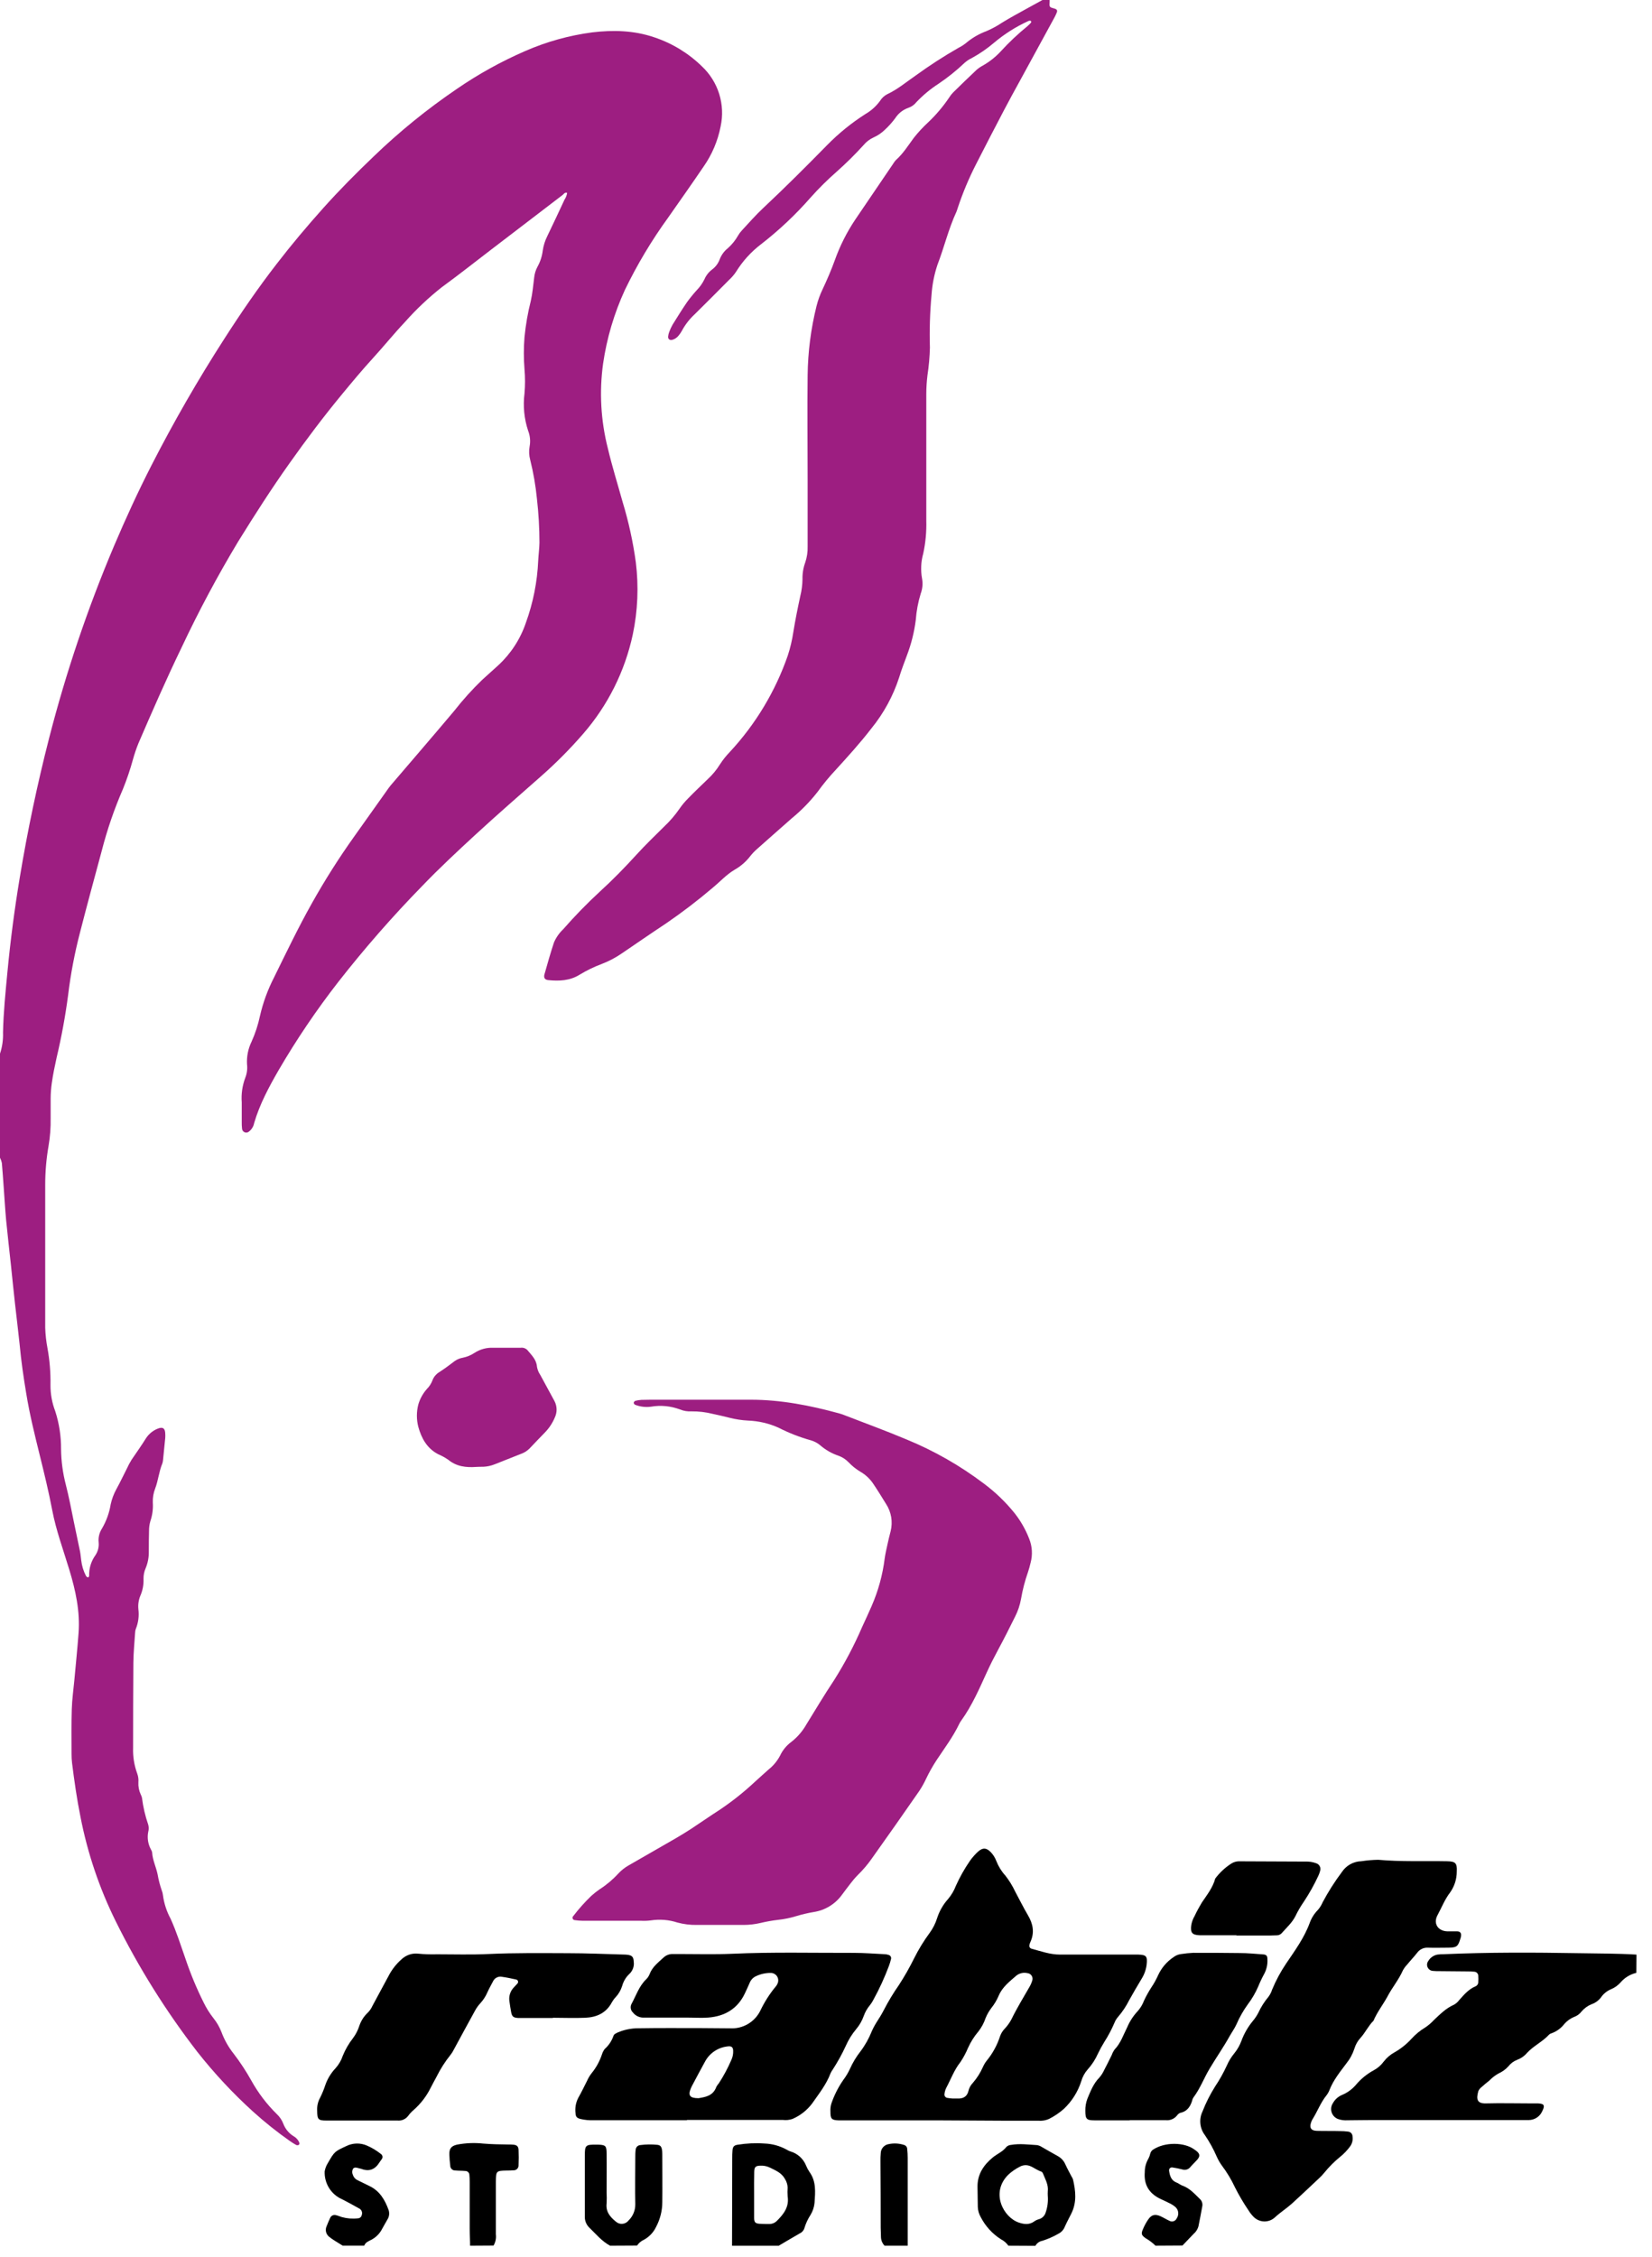 <svg width="93" height="127" viewBox="0 0 93 127" fill="none" xmlns="http://www.w3.org/2000/svg">
<g clip-path="url(#clip0_220_4727)">
<path d="M-0 59.29C0.127 58.907 0.185 58.504 0.17 58.1C0.194 56.967 0.309 55.849 0.415 54.727C0.585 52.936 0.818 51.151 1.114 49.374C1.552 46.73 2.103 44.113 2.768 41.522C3.715 37.836 4.936 34.225 6.42 30.72C7.072 29.187 7.767 27.671 8.526 26.188C9.776 23.744 11.143 21.371 12.626 19.067C13.555 17.62 14.525 16.204 15.577 14.848C16.414 13.761 17.292 12.72 18.204 11.702C19.116 10.684 20.052 9.744 21.025 8.813C22.48 7.41 24.051 6.135 25.723 5C26.931 4.17 28.216 3.458 29.561 2.874C30.764 2.348 32.035 1.994 33.337 1.822C34.516 1.681 35.685 1.709 36.827 2.098C37.839 2.433 38.76 2.995 39.522 3.741C39.972 4.165 40.305 4.699 40.489 5.29C40.672 5.88 40.699 6.509 40.568 7.113C40.41 7.928 40.082 8.7 39.605 9.38C38.953 10.341 38.283 11.289 37.616 12.241C36.686 13.522 35.872 14.883 35.182 16.308C34.575 17.627 34.16 19.026 33.951 20.462C33.732 22.051 33.822 23.667 34.217 25.221C34.457 26.237 34.769 27.234 35.05 28.243C35.388 29.354 35.637 30.491 35.794 31.642C35.962 32.997 35.904 34.371 35.622 35.707C35.178 37.775 34.217 39.696 32.829 41.291C32.09 42.144 31.294 42.945 30.446 43.69C29.223 44.77 27.991 45.839 26.79 46.945C25.765 47.889 24.739 48.843 23.769 49.853C22.098 51.564 20.522 53.365 19.048 55.248C17.817 56.83 16.692 58.491 15.683 60.222C15.139 61.167 14.618 62.133 14.308 63.193C14.274 63.377 14.176 63.543 14.03 63.661C13.997 63.694 13.955 63.717 13.909 63.726C13.863 63.735 13.815 63.731 13.771 63.713C13.728 63.695 13.691 63.664 13.665 63.625C13.639 63.586 13.624 63.54 13.624 63.493C13.612 63.376 13.607 63.258 13.609 63.14C13.609 62.762 13.609 62.4 13.609 62.03C13.573 61.559 13.642 61.085 13.809 60.644C13.903 60.404 13.937 60.144 13.906 59.888C13.881 59.448 13.969 59.008 14.163 58.612C14.37 58.151 14.528 57.669 14.633 57.175C14.806 56.419 15.073 55.688 15.428 54.999C16.119 53.594 16.795 52.182 17.564 50.816C18.288 49.524 19.083 48.272 19.943 47.066C20.549 46.218 21.152 45.367 21.756 44.515C21.833 44.405 21.909 44.292 21.996 44.19C23.187 42.797 24.386 41.408 25.567 40.005C26.054 39.382 26.584 38.794 27.155 38.245C27.455 37.975 27.752 37.703 28.054 37.433C28.761 36.779 29.294 35.958 29.604 35.045C30.013 33.919 30.247 32.738 30.299 31.542C30.316 31.206 30.363 30.871 30.369 30.535C30.368 29.711 30.321 28.888 30.227 28.069C30.155 27.332 30.029 26.601 29.849 25.882C29.782 25.636 29.769 25.378 29.814 25.127C29.871 24.827 29.842 24.517 29.73 24.234C29.507 23.56 29.437 22.844 29.527 22.139C29.566 21.687 29.566 21.232 29.527 20.78C29.478 20.176 29.478 19.569 29.527 18.965C29.595 18.279 29.713 17.598 29.882 16.929C29.978 16.504 30.016 16.066 30.07 15.632C30.091 15.413 30.155 15.2 30.259 15.007C30.415 14.727 30.515 14.419 30.554 14.101C30.595 13.817 30.682 13.541 30.811 13.285C31.138 12.604 31.462 11.919 31.781 11.232C31.858 11.119 31.907 10.99 31.927 10.854C31.802 10.803 31.738 10.915 31.676 10.968C30.323 12.002 28.972 13.036 27.621 14.068C26.711 14.763 25.814 15.475 24.891 16.146C24.134 16.74 23.432 17.402 22.794 18.123C22.169 18.784 21.599 19.494 20.987 20.162C20.375 20.831 19.818 21.503 19.25 22.19C18.209 23.45 17.229 24.753 16.285 26.086C15.275 27.508 14.331 28.983 13.407 30.475C12.244 32.408 11.18 34.399 10.22 36.44C9.362 38.213 8.573 40.017 7.793 41.826C7.673 42.122 7.571 42.425 7.485 42.732C7.33 43.3 7.141 43.858 6.919 44.404C6.429 45.531 6.03 46.695 5.725 47.886C5.312 49.413 4.896 50.939 4.504 52.472C4.202 53.629 3.979 54.804 3.835 55.991C3.679 57.175 3.463 58.352 3.187 59.514C3.082 59.99 2.982 60.468 2.915 60.951C2.874 61.235 2.853 61.521 2.851 61.807C2.851 62.184 2.851 62.547 2.851 62.917C2.861 63.439 2.822 63.961 2.734 64.475C2.607 65.205 2.544 65.944 2.545 66.685C2.545 69.36 2.545 72.038 2.545 74.714C2.558 75.101 2.601 75.487 2.674 75.868C2.797 76.547 2.853 77.236 2.842 77.926C2.837 78.433 2.928 78.936 3.11 79.409C3.332 80.099 3.442 80.82 3.437 81.544C3.445 82.219 3.535 82.889 3.705 83.542C3.88 84.228 4.013 84.921 4.154 85.619C4.268 86.186 4.392 86.737 4.505 87.298C4.538 87.463 4.547 87.631 4.572 87.799C4.607 88.1 4.695 88.393 4.834 88.663C4.855 88.706 4.892 88.739 4.936 88.756C4.998 88.767 5.019 88.701 5.019 88.652C5.009 88.247 5.131 87.849 5.367 87.519C5.511 87.308 5.578 87.053 5.555 86.798C5.525 86.527 5.587 86.254 5.733 86.023C5.983 85.6 6.153 85.134 6.231 84.649C6.296 84.353 6.402 84.069 6.547 83.803C6.756 83.425 6.945 83.023 7.144 82.634C7.221 82.463 7.309 82.298 7.408 82.139C7.68 81.737 7.963 81.342 8.22 80.929C8.378 80.687 8.607 80.5 8.875 80.392C9.153 80.275 9.293 80.364 9.302 80.659C9.308 80.743 9.308 80.827 9.302 80.912C9.262 81.331 9.221 81.748 9.177 82.167C9.172 82.232 9.158 82.295 9.136 82.356C8.947 82.808 8.911 83.3 8.735 83.759C8.637 84.01 8.592 84.279 8.603 84.549C8.626 84.903 8.58 85.257 8.465 85.593C8.414 85.77 8.388 85.954 8.39 86.139C8.377 86.516 8.379 86.913 8.377 87.3C8.384 87.624 8.324 87.945 8.199 88.244C8.117 88.43 8.076 88.631 8.08 88.834C8.094 89.171 8.03 89.507 7.891 89.815C7.798 90.052 7.764 90.307 7.791 90.559C7.836 90.929 7.788 91.303 7.65 91.649C7.62 91.728 7.605 91.811 7.604 91.894C7.568 92.45 7.514 93.003 7.508 93.558C7.493 95.156 7.497 96.755 7.493 98.355C7.476 98.844 7.555 99.332 7.723 99.792C7.782 99.95 7.805 100.12 7.791 100.288C7.778 100.525 7.823 100.761 7.923 100.976C7.955 101.035 7.979 101.099 7.993 101.165C8.057 101.679 8.175 102.185 8.345 102.675C8.381 102.806 8.381 102.945 8.345 103.076C8.278 103.409 8.33 103.756 8.49 104.056C8.528 104.113 8.554 104.177 8.565 104.245C8.592 104.671 8.786 105.055 8.871 105.463C8.925 105.777 9.005 106.087 9.111 106.388C9.143 106.466 9.164 106.548 9.172 106.632C9.233 107.099 9.379 107.552 9.604 107.967C9.938 108.703 10.18 109.477 10.446 110.233C10.731 111.078 11.074 111.903 11.474 112.701C11.622 113.003 11.802 113.289 12.01 113.554C12.201 113.791 12.354 114.055 12.465 114.338C12.629 114.781 12.862 115.194 13.156 115.564C13.523 116.043 13.855 116.547 14.149 117.074C14.535 117.77 15.019 118.406 15.586 118.963C15.747 119.113 15.871 119.297 15.949 119.503C16.058 119.789 16.256 120.033 16.516 120.196C16.65 120.269 16.759 120.381 16.829 120.517C16.855 120.579 16.878 120.653 16.812 120.696C16.79 120.706 16.766 120.712 16.742 120.712C16.718 120.712 16.694 120.706 16.672 120.696C16.555 120.632 16.44 120.56 16.331 120.483C15.6 119.971 14.902 119.414 14.24 118.815C13.105 117.785 12.058 116.662 11.109 115.458C9.338 113.165 7.798 110.703 6.513 108.106C5.594 106.249 4.928 104.277 4.532 102.243C4.328 101.236 4.183 100.22 4.056 99.203C4.036 99.035 4.027 98.867 4.028 98.698C4.028 97.856 4.014 97.014 4.041 96.174C4.056 95.637 4.133 95.101 4.183 94.567C4.264 93.677 4.356 92.791 4.422 91.902C4.515 90.673 4.256 89.493 3.901 88.326C3.565 87.215 3.159 86.124 2.94 84.979C2.742 83.937 2.489 82.902 2.236 81.879C1.954 80.734 1.669 79.592 1.48 78.428C1.324 77.499 1.189 76.567 1.103 75.63C1.025 74.874 0.929 74.119 0.846 73.373C0.763 72.627 0.691 71.9 0.613 71.164C0.525 70.329 0.425 69.493 0.345 68.656C0.287 68.02 0.251 67.381 0.204 66.745C0.172 66.309 0.143 65.871 0.104 65.436C0.081 65.335 0.046 65.237 -0 65.144L-0 59.29Z" fill="#9D1E81"/>
<path d="M59.089 -0.004C59.089 0.03 59.089 0.064 59.089 0.096C59.07 0.404 59.07 0.404 59.367 0.485C59.495 0.519 59.539 0.591 59.493 0.702C59.455 0.796 59.412 0.887 59.365 0.976L57.407 4.564C57.116 5.097 56.821 5.625 56.54 6.164C56.001 7.191 55.467 8.222 54.939 9.257C54.541 10.037 54.202 10.845 53.925 11.676C53.898 11.755 53.877 11.838 53.843 11.916C53.396 12.879 53.154 13.915 52.773 14.905C52.592 15.448 52.48 16.012 52.442 16.584C52.351 17.572 52.32 18.566 52.35 19.558C52.337 20.08 52.291 20.6 52.212 21.116C52.169 21.466 52.147 21.819 52.146 22.171C52.146 24.545 52.146 26.919 52.146 29.293C52.164 29.915 52.106 30.538 51.974 31.147C51.846 31.603 51.822 32.082 51.906 32.548C51.96 32.832 51.935 33.125 51.834 33.396C51.686 33.878 51.592 34.375 51.555 34.878C51.469 35.564 51.301 36.237 51.054 36.882C50.903 37.292 50.743 37.702 50.618 38.119C50.279 39.162 49.75 40.134 49.058 40.985C48.431 41.799 47.736 42.564 47.049 43.318C46.68 43.711 46.337 44.127 46.022 44.564C45.597 45.108 45.113 45.603 44.579 46.041C43.925 46.624 43.257 47.198 42.611 47.78C42.473 47.901 42.347 48.034 42.233 48.178C41.997 48.486 41.702 48.742 41.365 48.934C40.895 49.209 40.534 49.615 40.118 49.957C39.285 50.666 38.415 51.331 37.513 51.949C36.67 52.507 35.837 53.082 35.003 53.649C34.656 53.888 34.282 54.085 33.889 54.236C33.447 54.401 33.022 54.607 32.62 54.852C32.076 55.188 31.474 55.211 30.862 55.15C30.673 55.131 30.597 55.02 30.65 54.827C30.82 54.227 30.988 53.628 31.184 53.037C31.303 52.757 31.479 52.504 31.7 52.295C32.354 51.548 33.047 50.836 33.777 50.163C34.499 49.506 35.18 48.807 35.837 48.086C36.336 47.538 36.87 47.025 37.397 46.503C37.716 46.203 38.002 45.87 38.251 45.51C38.393 45.302 38.555 45.108 38.734 44.93C39.099 44.553 39.477 44.196 39.852 43.835C40.111 43.594 40.338 43.32 40.525 43.019C40.689 42.763 40.879 42.525 41.091 42.307C42.539 40.748 43.648 38.904 44.347 36.893C44.488 36.462 44.593 36.02 44.66 35.571C44.77 34.892 44.907 34.214 45.053 33.539C45.13 33.231 45.172 32.914 45.176 32.595C45.168 32.274 45.22 31.953 45.331 31.651C45.428 31.364 45.474 31.061 45.466 30.758C45.466 29.497 45.466 28.233 45.466 26.97C45.466 25.017 45.442 23.065 45.466 21.116C45.481 19.802 45.649 18.495 45.967 17.22C46.049 16.895 46.163 16.578 46.309 16.276C46.56 15.743 46.794 15.201 46.994 14.648C47.283 13.835 47.673 13.062 48.154 12.346C48.864 11.304 49.573 10.259 50.282 9.213C50.324 9.14 50.373 9.073 50.431 9.011C50.839 8.649 51.124 8.19 51.443 7.757C51.694 7.44 51.969 7.143 52.267 6.87C52.706 6.452 53.099 5.987 53.437 5.484C53.499 5.384 53.572 5.291 53.654 5.206C54.085 4.782 54.521 4.361 54.961 3.945C55.076 3.842 55.203 3.755 55.339 3.684C55.719 3.467 56.063 3.192 56.359 2.868C56.814 2.372 57.305 1.909 57.828 1.484C57.905 1.419 57.977 1.348 58.043 1.273C58.05 1.259 58.054 1.244 58.054 1.229C58.054 1.214 58.05 1.199 58.043 1.186C58.017 1.168 57.986 1.16 57.954 1.165C57.921 1.172 57.89 1.183 57.86 1.199C57.172 1.515 56.531 1.923 55.953 2.411C55.568 2.738 55.151 3.025 54.708 3.267C54.556 3.339 54.415 3.433 54.291 3.546C53.837 3.976 53.348 4.368 52.829 4.717C52.377 5.009 51.961 5.355 51.59 5.746C51.476 5.893 51.321 6.004 51.145 6.065C50.839 6.17 50.577 6.374 50.401 6.645C50.232 6.875 50.042 7.089 49.834 7.283C49.642 7.474 49.417 7.629 49.169 7.738C48.955 7.836 48.766 7.981 48.616 8.163C48.139 8.688 47.635 9.186 47.105 9.657C46.586 10.112 46.094 10.598 45.635 11.113C44.792 12.076 43.859 12.956 42.847 13.74C42.283 14.169 41.803 14.698 41.431 15.302C41.318 15.469 41.186 15.622 41.036 15.758C40.394 16.402 39.756 17.048 39.106 17.686C38.821 17.949 38.581 18.256 38.396 18.597C38.332 18.715 38.255 18.825 38.166 18.925C38.087 19.012 37.987 19.078 37.875 19.114C37.718 19.173 37.592 19.086 37.614 18.925C37.623 18.842 37.643 18.76 37.673 18.682C37.725 18.54 37.788 18.403 37.862 18.272C38.128 17.843 38.394 17.415 38.68 16.997C38.848 16.766 39.029 16.544 39.221 16.332C39.398 16.151 39.544 15.944 39.656 15.717C39.749 15.499 39.897 15.31 40.086 15.167C40.29 15.016 40.443 14.807 40.526 14.567C40.621 14.331 40.776 14.124 40.976 13.966C41.201 13.765 41.392 13.53 41.542 13.268C41.6 13.165 41.67 13.069 41.75 12.982C42.15 12.552 42.539 12.104 42.968 11.704C44.197 10.552 45.389 9.363 46.567 8.161C47.217 7.501 47.939 6.915 48.72 6.417C49.042 6.231 49.321 5.98 49.54 5.68C49.638 5.52 49.779 5.389 49.946 5.302C50.531 5.029 51.022 4.613 51.547 4.251C52.323 3.688 53.128 3.167 53.96 2.691C54.111 2.616 54.254 2.525 54.385 2.419C54.722 2.135 55.105 1.911 55.518 1.758C55.828 1.627 56.124 1.467 56.404 1.28C56.846 1.004 57.309 0.761 57.764 0.506C58.071 0.334 58.383 0.166 58.693 -0.004L59.089 -0.004Z" fill="#9D1E81"/>
<path d="M92.119 111.011C91.772 111.092 91.46 111.282 91.228 111.553C91.083 111.716 90.904 111.845 90.703 111.93C90.468 112.026 90.266 112.189 90.123 112.399C89.99 112.573 89.809 112.704 89.602 112.776C89.383 112.864 89.188 113.004 89.035 113.184C88.933 113.32 88.794 113.425 88.635 113.485C88.4 113.579 88.193 113.731 88.033 113.926C87.851 114.15 87.611 114.318 87.34 114.414C87.29 114.426 87.244 114.451 87.207 114.487C86.843 114.886 86.337 115.116 85.969 115.511C85.818 115.691 85.623 115.828 85.402 115.907C85.214 115.983 85.048 116.106 84.921 116.264C84.764 116.441 84.57 116.582 84.354 116.678C84.163 116.785 83.989 116.92 83.838 117.078C83.693 117.191 83.549 117.31 83.414 117.433C83.332 117.492 83.268 117.571 83.225 117.662C83.108 118.087 83.117 118.374 83.657 118.358C84.498 118.336 85.34 118.358 86.18 118.358C86.314 118.358 86.45 118.358 86.584 118.358C86.937 118.374 86.984 118.477 86.818 118.804C86.753 118.95 86.647 119.073 86.513 119.16C86.379 119.247 86.223 119.294 86.063 119.295C85.874 119.295 85.685 119.295 85.508 119.295H77.212C76.759 119.295 76.304 119.306 75.851 119.308C75.682 119.319 75.513 119.298 75.352 119.246C75.263 119.218 75.182 119.169 75.116 119.103C75.049 119.038 74.998 118.958 74.968 118.87C74.938 118.782 74.929 118.688 74.941 118.595C74.954 118.503 74.988 118.415 75.04 118.338C75.157 118.129 75.341 117.967 75.562 117.877C75.872 117.746 76.147 117.541 76.36 117.28C76.635 116.96 76.966 116.694 77.337 116.493C77.56 116.372 77.754 116.203 77.903 115.998C78.069 115.784 78.277 115.607 78.515 115.479C78.867 115.277 79.185 115.022 79.459 114.723C79.685 114.473 79.946 114.258 80.235 114.085C80.417 113.963 80.583 113.821 80.73 113.66C81.074 113.337 81.404 113.001 81.846 112.808C81.965 112.744 82.067 112.653 82.147 112.544C82.416 112.242 82.677 111.932 83.064 111.77C83.111 111.75 83.151 111.717 83.18 111.674C83.207 111.631 83.222 111.581 83.221 111.53C83.23 111.413 83.23 111.294 83.221 111.177C83.219 111.117 83.194 111.06 83.152 111.017C83.109 110.975 83.052 110.949 82.992 110.947C82.86 110.933 82.724 110.931 82.59 110.93L81.025 110.916C80.908 110.916 80.791 110.916 80.672 110.903C80.608 110.9 80.547 110.881 80.494 110.846C80.441 110.811 80.398 110.762 80.371 110.705C80.344 110.647 80.332 110.584 80.338 110.521C80.344 110.457 80.368 110.397 80.405 110.346C80.461 110.251 80.537 110.17 80.627 110.107C80.717 110.044 80.82 110.002 80.928 109.983C81.045 109.969 81.162 109.962 81.28 109.963C83.82 109.851 86.359 109.863 88.899 109.906C89.974 109.925 91.052 109.919 92.127 109.985L92.119 111.011Z" fill="black"/>
<path d="M41.21 126.365L41.221 121.48C41.218 121.312 41.224 121.145 41.238 120.978C41.261 120.789 41.327 120.715 41.522 120.685C42.021 120.604 42.528 120.58 43.032 120.615C43.471 120.629 43.9 120.747 44.284 120.959C44.355 121.004 44.432 121.04 44.513 121.065C44.706 121.123 44.884 121.224 45.033 121.361C45.183 121.497 45.3 121.665 45.376 121.852C45.427 121.977 45.49 122.097 45.565 122.209C45.957 122.742 45.897 123.342 45.855 123.952C45.833 124.187 45.759 124.414 45.638 124.617C45.481 124.856 45.36 125.117 45.279 125.391C45.258 125.455 45.223 125.514 45.177 125.563C45.131 125.613 45.075 125.652 45.013 125.678C44.768 125.823 44.52 125.965 44.273 126.109L43.842 126.365H41.21ZM42.454 123.448C42.454 123.901 42.454 124.354 42.454 124.806C42.454 125.045 42.526 125.113 42.747 125.13C42.936 125.145 43.115 125.142 43.3 125.144C43.384 125.145 43.467 125.129 43.544 125.097C43.621 125.064 43.691 125.016 43.748 124.955C44.126 124.577 44.433 124.175 44.341 123.589C44.328 123.422 44.328 123.254 44.341 123.087C44.332 122.92 44.281 122.757 44.192 122.615C44.003 122.262 43.655 122.126 43.327 121.964C43.159 121.885 42.974 121.85 42.789 121.862C42.541 121.871 42.466 121.935 42.46 122.2C42.449 122.611 42.454 123.03 42.454 123.448Z" fill="black"/>
<path d="M56.767 126.364C56.66 126.212 56.517 126.089 56.351 126.005C55.866 125.697 55.472 125.265 55.209 124.753C55.11 124.58 55.054 124.386 55.046 124.187C55.046 123.809 55.029 123.412 55.029 123.027C55.029 122.33 55.384 121.813 55.896 121.394C56.142 121.194 56.449 121.075 56.651 120.812C56.723 120.74 56.82 120.697 56.922 120.693C57.409 120.608 57.894 120.678 58.379 120.705C58.479 120.721 58.574 120.759 58.657 120.816C58.95 120.98 59.237 121.154 59.533 121.314C59.728 121.416 59.883 121.58 59.971 121.781C60.075 122.011 60.198 122.23 60.313 122.455C60.352 122.51 60.382 122.571 60.404 122.634C60.557 123.282 60.623 123.926 60.313 124.551C60.187 124.808 60.049 125.057 59.935 125.316C59.872 125.473 59.754 125.603 59.603 125.68C59.312 125.85 59.004 125.986 58.683 126.088C58.6 126.103 58.522 126.136 58.453 126.185C58.384 126.234 58.328 126.298 58.287 126.372L56.767 126.364ZM58.986 123.56C58.981 123.476 58.981 123.392 58.986 123.309C59.031 122.931 58.842 122.629 58.715 122.304C58.698 122.257 58.664 122.217 58.619 122.194C58.392 122.125 58.207 121.97 57.994 121.885C57.9 121.847 57.799 121.83 57.697 121.836C57.596 121.843 57.497 121.871 57.409 121.921C57.169 122.042 56.948 122.196 56.752 122.38C55.752 123.388 56.487 124.77 57.354 125.063C57.647 125.161 57.941 125.201 58.219 125.001C58.3 124.942 58.392 124.899 58.489 124.874C58.578 124.848 58.66 124.8 58.726 124.734C58.792 124.668 58.84 124.586 58.867 124.496C58.971 124.196 59.012 123.877 58.986 123.56Z" fill="black"/>
<path d="M34.342 126.364C33.876 126.111 33.543 125.703 33.169 125.342C33.012 125.186 32.923 124.973 32.922 124.751C32.922 124.668 32.922 124.583 32.922 124.5C32.922 123.441 32.922 122.381 32.922 121.324C32.922 120.703 32.96 120.672 33.583 120.68H33.683C34.085 120.695 34.146 120.744 34.149 121.16C34.159 121.9 34.149 122.64 34.149 123.378C34.161 123.58 34.161 123.783 34.149 123.985C34.095 124.447 34.338 124.74 34.669 125.01C34.719 125.055 34.778 125.089 34.842 125.111C34.906 125.132 34.974 125.14 35.041 125.134C35.109 125.128 35.174 125.108 35.233 125.076C35.293 125.043 35.345 124.999 35.386 124.946C35.507 124.828 35.602 124.688 35.667 124.532C35.732 124.377 35.765 124.21 35.764 124.041C35.745 123.169 35.764 122.295 35.764 121.42C35.764 121.269 35.764 121.118 35.785 120.967C35.789 120.899 35.817 120.834 35.865 120.786C35.913 120.737 35.977 120.708 36.045 120.703C36.363 120.661 36.684 120.657 37.003 120.689C37.163 120.705 37.233 120.782 37.263 120.948C37.277 121.031 37.284 121.115 37.284 121.199C37.284 122.108 37.295 123.014 37.284 123.922C37.282 124.395 37.167 124.861 36.948 125.28C36.801 125.602 36.553 125.868 36.242 126.035C36.088 126.104 35.957 126.216 35.864 126.356L34.342 126.364Z" fill="black"/>
<path d="M19.291 126.362C19.15 126.276 19.006 126.189 18.865 126.098C18.75 126.029 18.64 125.952 18.536 125.868C18.448 125.801 18.385 125.707 18.357 125.6C18.329 125.493 18.338 125.38 18.383 125.278C18.445 125.122 18.51 124.965 18.581 124.814C18.605 124.749 18.652 124.696 18.713 124.665C18.774 124.634 18.844 124.627 18.91 124.646C19.023 124.672 19.133 124.72 19.244 124.755C19.537 124.836 19.842 124.86 20.143 124.825C20.194 124.825 20.244 124.808 20.284 124.776C20.323 124.744 20.351 124.699 20.362 124.65C20.387 124.587 20.391 124.517 20.372 124.452C20.352 124.387 20.312 124.33 20.256 124.291C19.879 124.081 19.501 123.87 19.103 123.675C18.842 123.526 18.627 123.307 18.481 123.044C18.336 122.78 18.265 122.482 18.277 122.182C18.306 122.016 18.367 121.857 18.457 121.715C18.835 121.062 18.835 121.066 19.492 120.761C19.672 120.67 19.871 120.621 20.073 120.616C20.275 120.611 20.476 120.651 20.661 120.733C20.939 120.853 21.2 121.01 21.437 121.2C21.462 121.215 21.483 121.236 21.5 121.261C21.516 121.286 21.526 121.314 21.531 121.343C21.535 121.372 21.533 121.402 21.524 121.431C21.516 121.459 21.502 121.485 21.482 121.507C21.446 121.564 21.399 121.613 21.365 121.672C21.121 122.072 20.787 122.214 20.338 122.04C20.289 122.025 20.24 122.013 20.19 122.004C20.077 121.974 19.951 121.925 19.867 122.046C19.842 122.099 19.828 122.157 19.828 122.216C19.828 122.276 19.842 122.334 19.867 122.387C19.889 122.452 19.923 122.511 19.968 122.561C20.013 122.612 20.068 122.652 20.13 122.68L20.808 123.012C21.374 123.284 21.671 123.787 21.875 124.353C21.905 124.441 21.915 124.535 21.904 124.627C21.893 124.72 21.862 124.809 21.812 124.888C21.714 125.065 21.609 125.237 21.514 125.414C21.377 125.687 21.155 125.907 20.882 126.043C20.732 126.117 20.572 126.183 20.504 126.362H19.291Z" fill="black"/>
<path d="M65.049 126.363C64.879 126.198 64.689 126.055 64.483 125.938C64.254 125.768 64.228 125.695 64.347 125.427C64.425 125.241 64.521 125.063 64.634 124.896C64.823 124.618 65.026 124.571 65.332 124.707C65.5 124.783 65.657 124.885 65.825 124.96C65.862 124.982 65.902 124.996 65.944 125.001C65.987 125.005 66.029 125.001 66.07 124.987C66.11 124.974 66.147 124.952 66.177 124.922C66.208 124.893 66.232 124.858 66.248 124.819C66.315 124.72 66.343 124.599 66.326 124.481C66.31 124.363 66.249 124.255 66.158 124.178C66.054 124.093 65.94 124.021 65.818 123.965C65.655 123.878 65.483 123.808 65.317 123.727C64.677 123.415 64.39 122.93 64.445 122.228C64.444 121.957 64.516 121.692 64.654 121.459C64.701 121.37 64.735 121.274 64.756 121.176C64.779 121.095 64.827 121.023 64.894 120.972C65.574 120.509 66.686 120.543 67.232 120.949C67.272 120.978 67.317 121.004 67.355 121.036C67.559 121.202 67.568 121.34 67.383 121.544C67.26 121.682 67.123 121.807 67.005 121.946C66.952 122.012 66.88 122.059 66.799 122.081C66.718 122.104 66.632 122.101 66.552 122.073C66.373 122.027 66.192 121.992 66.008 121.963C65.874 121.942 65.789 122.043 65.82 122.182C65.863 122.458 65.946 122.705 66.243 122.815C66.352 122.856 66.445 122.941 66.554 122.981C66.97 123.125 67.247 123.444 67.547 123.736C67.604 123.788 67.646 123.852 67.669 123.924C67.693 123.997 67.698 124.074 67.683 124.148C67.615 124.526 67.542 124.903 67.466 125.281C67.419 125.444 67.326 125.589 67.196 125.698C66.985 125.916 66.779 126.137 66.569 126.354L65.049 126.363Z" fill="black"/>
<path d="M26.464 126.364C26.464 126.045 26.441 125.726 26.441 125.407C26.441 124.532 26.441 123.658 26.441 122.784C26.443 122.649 26.437 122.515 26.424 122.381C26.423 122.352 26.417 122.322 26.405 122.295C26.392 122.268 26.375 122.243 26.354 122.223C26.332 122.202 26.307 122.186 26.279 122.176C26.251 122.165 26.221 122.16 26.192 122.16C26.003 122.143 25.814 122.149 25.638 122.132C25.6 122.135 25.561 122.129 25.525 122.116C25.489 122.102 25.456 122.081 25.429 122.054C25.401 122.028 25.38 121.995 25.365 121.96C25.351 121.924 25.344 121.885 25.346 121.847C25.321 121.647 25.302 121.445 25.297 121.243C25.285 120.897 25.402 120.752 25.74 120.676C26.221 120.586 26.712 120.566 27.198 120.618C27.669 120.657 28.142 120.667 28.609 120.671C28.709 120.671 28.811 120.671 28.911 120.682C29.1 120.703 29.183 120.778 29.192 120.975C29.206 121.26 29.206 121.541 29.192 121.832C29.195 121.87 29.189 121.909 29.176 121.945C29.162 121.981 29.141 122.014 29.114 122.042C29.087 122.069 29.054 122.09 29.018 122.104C28.982 122.118 28.944 122.125 28.905 122.123C28.773 122.136 28.637 122.132 28.503 122.136C27.937 122.147 27.922 122.166 27.914 122.75C27.914 122.901 27.914 123.052 27.914 123.203V125.726C27.942 125.944 27.897 126.166 27.785 126.356L26.464 126.364Z" fill="black"/>
<path d="M49.797 126.364C49.667 126.229 49.595 126.049 49.594 125.862C49.594 125.694 49.581 125.526 49.579 125.358C49.579 124.111 49.575 122.866 49.566 121.621C49.563 121.469 49.568 121.318 49.581 121.167C49.583 121.039 49.63 120.916 49.715 120.821C49.8 120.725 49.917 120.663 50.044 120.646C50.326 120.589 50.618 120.606 50.892 120.695C50.941 120.708 50.985 120.737 51.017 120.776C51.05 120.816 51.069 120.865 51.071 120.916C51.089 121.083 51.099 121.251 51.099 121.418C51.099 122.849 51.099 124.279 51.099 125.709C51.099 125.928 51.099 126.147 51.099 126.364H49.797Z" fill="black"/>
<path d="M39.637 78.762H42.264C43.963 78.762 45.608 79.085 47.236 79.53C47.315 79.553 47.397 79.578 47.476 79.608C48.667 80.07 49.87 80.507 51.047 81.003C52.591 81.638 54.047 82.469 55.379 83.475C56.028 83.957 56.613 84.52 57.12 85.15C57.464 85.587 57.741 86.074 57.941 86.593C58.111 87.019 58.138 87.487 58.02 87.93C57.973 88.119 57.93 88.29 57.87 88.464C57.697 88.956 57.566 89.461 57.479 89.975C57.416 90.323 57.302 90.661 57.141 90.976C56.835 91.595 56.525 92.211 56.196 92.819C55.964 93.249 55.743 93.682 55.541 94.127C55.122 95.045 54.718 95.974 54.125 96.8C54.084 96.854 54.048 96.911 54.017 96.971C53.658 97.727 53.164 98.38 52.709 99.067C52.499 99.391 52.309 99.728 52.142 100.076C52.029 100.32 51.898 100.556 51.749 100.78C50.868 102.052 49.977 103.319 49.077 104.582C48.845 104.913 48.583 105.221 48.294 105.503C48.14 105.659 47.998 105.825 47.867 106C47.699 106.211 47.542 106.43 47.38 106.644C47.003 107.153 46.44 107.492 45.814 107.588C45.482 107.644 45.154 107.721 44.832 107.818C44.495 107.922 44.148 107.993 43.797 108.03C43.463 108.069 43.131 108.129 42.804 108.207C42.494 108.279 42.178 108.315 41.86 108.315C40.983 108.315 40.109 108.315 39.233 108.315C38.863 108.322 38.493 108.277 38.136 108.181C37.654 108.024 37.141 107.983 36.64 108.06C36.456 108.084 36.27 108.091 36.085 108.081C34.992 108.081 33.898 108.081 32.803 108.081C32.652 108.079 32.501 108.067 32.352 108.045C32.326 108.043 32.301 108.033 32.281 108.017C32.261 108.001 32.245 107.98 32.237 107.955C32.229 107.931 32.228 107.904 32.234 107.879C32.241 107.854 32.255 107.832 32.274 107.815C32.582 107.412 32.92 107.034 33.285 106.682C33.437 106.545 33.598 106.419 33.766 106.304C34.148 106.058 34.498 105.763 34.805 105.428C34.976 105.242 35.175 105.085 35.396 104.961C36.277 104.458 37.153 103.954 38.023 103.451C38.313 103.281 38.602 103.107 38.884 102.924C39.433 102.563 39.971 102.187 40.523 101.832C41.219 101.365 41.876 100.843 42.489 100.27C42.751 100.036 43.01 99.795 43.276 99.562C43.54 99.352 43.757 99.088 43.914 98.79C44.058 98.483 44.276 98.217 44.549 98.016C44.894 97.746 45.183 97.41 45.399 97.028C45.912 96.197 46.411 95.359 46.953 94.547C47.556 93.593 48.084 92.593 48.531 91.557C48.72 91.161 48.894 90.76 49.073 90.362C49.443 89.512 49.69 88.612 49.804 87.692C49.838 87.443 49.897 87.197 49.95 86.95C50.002 86.702 50.069 86.425 50.138 86.164C50.204 85.902 50.214 85.629 50.169 85.362C50.123 85.096 50.023 84.841 49.874 84.616C49.636 84.229 49.396 83.841 49.143 83.466C48.96 83.201 48.721 82.98 48.443 82.818C48.196 82.673 47.971 82.493 47.774 82.285C47.611 82.114 47.41 81.985 47.187 81.908C46.836 81.788 46.509 81.605 46.224 81.368C46.061 81.22 45.868 81.111 45.657 81.049C45.024 80.873 44.41 80.634 43.825 80.335C43.286 80.093 42.705 79.958 42.115 79.936C41.762 79.918 41.413 79.865 41.07 79.778C40.759 79.702 40.449 79.625 40.126 79.559C39.734 79.46 39.331 79.413 38.927 79.417C38.707 79.43 38.487 79.394 38.283 79.311C37.761 79.114 37.196 79.059 36.646 79.154C36.344 79.194 36.038 79.157 35.755 79.047C35.733 79.036 35.715 79.02 35.701 79C35.687 78.98 35.678 78.957 35.675 78.934C35.68 78.91 35.691 78.887 35.706 78.869C35.722 78.85 35.742 78.835 35.764 78.826C35.877 78.795 35.993 78.776 36.11 78.771C36.414 78.762 36.716 78.762 37.02 78.762H39.645H39.637Z" fill="#9D1E81"/>
<path d="M52.912 119.313H47.61C47.476 119.313 47.34 119.313 47.206 119.313C46.815 119.296 46.748 119.23 46.75 118.82C46.74 118.669 46.756 118.517 46.8 118.372C46.963 117.894 47.192 117.442 47.481 117.028C47.622 116.841 47.743 116.639 47.842 116.427C47.999 116.074 48.198 115.741 48.437 115.436C48.7 115.089 48.914 114.708 49.075 114.303C49.157 114.119 49.252 113.942 49.36 113.772C49.498 113.559 49.632 113.344 49.747 113.121C50.001 112.627 50.287 112.152 50.605 111.697C50.917 111.217 51.2 110.72 51.454 110.207C51.709 109.694 52.009 109.205 52.349 108.745C52.527 108.499 52.664 108.225 52.755 107.935C52.884 107.534 53.096 107.164 53.379 106.851C53.562 106.631 53.709 106.382 53.811 106.115C54.032 105.623 54.298 105.152 54.604 104.708C54.74 104.516 54.896 104.339 55.071 104.181C55.329 103.956 55.531 103.97 55.773 104.217C55.913 104.363 56.022 104.537 56.092 104.727C56.209 105.025 56.379 105.3 56.595 105.537C56.813 105.815 56.999 106.117 57.15 106.438C57.39 106.883 57.612 107.337 57.869 107.771C58.154 108.252 58.247 108.738 58.013 109.261C57.984 109.321 57.963 109.384 57.95 109.45C57.94 109.491 57.946 109.536 57.967 109.573C57.988 109.611 58.023 109.639 58.064 109.652C58.598 109.795 59.121 109.988 59.688 109.984C61.01 109.984 62.347 109.984 63.676 109.984C63.812 109.984 63.946 109.984 64.08 109.984C64.53 109.997 64.601 110.08 64.552 110.537C64.519 110.822 64.423 111.096 64.271 111.34C64.027 111.744 63.791 112.15 63.561 112.562C63.395 112.893 63.189 113.202 62.947 113.483C62.857 113.584 62.786 113.701 62.737 113.827C62.578 114.198 62.389 114.556 62.171 114.896C62.038 115.111 61.917 115.333 61.808 115.56C61.664 115.884 61.47 116.183 61.233 116.446C61.065 116.636 60.942 116.86 60.872 117.103C60.683 117.7 60.345 118.238 59.89 118.667C59.636 118.89 59.355 119.081 59.053 119.233C58.868 119.315 58.664 119.35 58.462 119.333H56.644L52.912 119.313ZM53.63 118.083C53.788 118.083 53.839 118.083 53.889 118.083C54.215 118.1 54.444 117.987 54.523 117.643C54.563 117.48 54.646 117.33 54.763 117.209C54.995 116.942 55.185 116.642 55.329 116.32C55.383 116.197 55.451 116.081 55.531 115.974C55.876 115.559 56.137 115.082 56.302 114.569C56.359 114.41 56.45 114.266 56.568 114.146C56.718 113.987 56.845 113.807 56.946 113.614C57.248 112.992 57.609 112.405 57.952 111.808C58.022 111.689 58.076 111.563 58.115 111.431C58.128 111.386 58.131 111.339 58.123 111.293C58.116 111.247 58.098 111.203 58.072 111.164C58.046 111.126 58.011 111.094 57.971 111.07C57.931 111.047 57.886 111.032 57.839 111.028C57.732 111.003 57.62 111.002 57.513 111.026C57.405 111.05 57.304 111.098 57.218 111.166C56.84 111.495 56.432 111.804 56.226 112.288C56.122 112.537 55.983 112.77 55.815 112.981C55.682 113.155 55.572 113.345 55.488 113.547C55.397 113.82 55.261 114.075 55.086 114.303C54.845 114.584 54.646 114.898 54.495 115.236C54.378 115.515 54.235 115.783 54.066 116.034C53.715 116.476 53.528 117.001 53.267 117.489C53.216 117.593 53.183 117.707 53.171 117.823C53.166 117.848 53.166 117.874 53.171 117.899C53.176 117.924 53.186 117.948 53.201 117.969C53.216 117.99 53.234 118.008 53.256 118.021C53.278 118.035 53.302 118.044 53.328 118.047C53.428 118.066 53.528 118.078 53.63 118.083Z" fill="black"/>
<path d="M77.586 104.65C78.878 104.767 80.175 104.707 81.469 104.732C81.935 104.741 82.035 104.839 82.009 105.308C82.011 105.733 81.879 106.148 81.631 106.493C81.331 106.884 81.155 107.343 80.923 107.772C80.674 108.231 80.946 108.656 81.472 108.676C81.661 108.676 81.85 108.676 82.028 108.676C82.205 108.676 82.286 108.782 82.241 108.984C82.241 109.016 82.224 109.048 82.215 109.081C82.081 109.53 82.011 109.587 81.542 109.596C81.155 109.596 80.768 109.609 80.381 109.596C80.263 109.59 80.146 109.613 80.04 109.664C79.934 109.716 79.843 109.793 79.775 109.889C79.599 110.113 79.397 110.323 79.22 110.542C79.126 110.639 79.045 110.748 78.98 110.865C78.746 111.398 78.368 111.843 78.103 112.353C77.852 112.81 77.526 113.222 77.322 113.705C77.033 113.992 76.863 114.368 76.593 114.668C76.432 114.841 76.314 115.048 76.247 115.274C76.149 115.578 75.995 115.861 75.794 116.109C75.445 116.577 75.069 117.036 74.85 117.59C74.809 117.7 74.752 117.804 74.68 117.897C74.347 118.307 74.168 118.804 73.891 119.246C73.854 119.305 73.826 119.368 73.806 119.435C73.706 119.727 73.806 119.892 74.123 119.903C74.559 119.916 74.997 119.903 75.435 119.916C75.586 119.915 75.737 119.925 75.887 119.944C75.955 119.95 76.019 119.98 76.066 120.029C76.113 120.079 76.14 120.144 76.141 120.213C76.157 120.311 76.153 120.412 76.129 120.51C76.106 120.607 76.063 120.699 76.004 120.779C75.844 120.996 75.658 121.192 75.448 121.361C75.121 121.626 74.822 121.925 74.557 122.252C74.462 122.37 74.358 122.48 74.246 122.581C73.743 123.055 73.245 123.525 72.735 123.991C72.423 124.271 72.066 124.495 71.757 124.784C71.59 124.932 71.373 125.009 71.151 124.999C70.929 124.99 70.719 124.896 70.565 124.735C70.459 124.627 70.365 124.507 70.286 124.378C70.002 123.961 69.746 123.525 69.519 123.074C69.319 122.646 69.076 122.241 68.792 121.865C68.673 121.702 68.573 121.526 68.492 121.342C68.311 120.925 68.091 120.526 67.835 120.15C67.69 119.962 67.6 119.738 67.576 119.502C67.551 119.266 67.592 119.027 67.695 118.813C67.885 118.327 68.12 117.86 68.397 117.418C68.651 117.04 68.874 116.643 69.064 116.23C69.171 115.982 69.312 115.751 69.483 115.543C69.654 115.334 69.789 115.098 69.883 114.846C70.034 114.434 70.255 114.051 70.535 113.713C70.654 113.571 70.757 113.417 70.841 113.252C70.99 112.931 71.18 112.632 71.407 112.361C71.498 112.24 71.568 112.104 71.613 111.96C71.825 111.447 72.088 110.956 72.399 110.495C72.897 109.758 73.426 109.039 73.736 108.189C73.835 107.92 73.991 107.674 74.193 107.47C74.303 107.343 74.392 107.2 74.457 107.045C74.773 106.451 75.134 105.883 75.537 105.345C75.658 105.161 75.821 105.008 76.014 104.901C76.206 104.794 76.422 104.735 76.642 104.73C76.954 104.682 77.27 104.656 77.586 104.65Z" fill="black"/>
<path d="M38.678 119.306H33.424C33.17 119.315 32.916 119.291 32.669 119.232C32.48 119.179 32.414 119.119 32.401 118.92C32.361 118.619 32.415 118.312 32.555 118.042C32.733 117.736 32.88 117.414 33.044 117.098C33.111 116.944 33.197 116.799 33.299 116.666C33.557 116.353 33.754 115.996 33.883 115.612C33.917 115.499 33.97 115.393 34.04 115.299C34.266 115.099 34.437 114.844 34.536 114.558C34.563 114.458 34.676 114.42 34.769 114.369C35.141 114.209 35.542 114.128 35.947 114.13C36.502 114.122 37.057 114.118 37.612 114.118C38.774 114.118 39.935 114.118 41.097 114.133C41.451 114.154 41.804 114.069 42.109 113.888C42.415 113.708 42.66 113.44 42.813 113.119C43.04 112.646 43.323 112.202 43.657 111.797C43.713 111.734 43.757 111.661 43.786 111.582C43.809 111.519 43.817 111.451 43.808 111.384C43.8 111.318 43.776 111.254 43.738 111.198C43.7 111.143 43.649 111.097 43.589 111.066C43.53 111.034 43.464 111.017 43.397 111.016C43.093 111.012 42.792 111.082 42.52 111.218C42.369 111.299 42.253 111.434 42.194 111.595C42.109 111.784 42.028 111.973 41.943 112.147C41.535 113.027 40.81 113.457 39.865 113.529C39.465 113.559 39.059 113.529 38.655 113.529C37.864 113.529 37.074 113.529 36.283 113.529C36.157 113.539 36.032 113.518 35.916 113.467C35.801 113.415 35.701 113.336 35.624 113.236C35.563 113.176 35.523 113.099 35.51 113.015C35.496 112.93 35.51 112.844 35.548 112.768C35.805 112.3 35.968 111.773 36.366 111.386C36.452 111.305 36.52 111.206 36.565 111.097C36.715 110.678 37.059 110.427 37.365 110.141C37.504 110.015 37.686 109.948 37.873 109.953H38.328C39.288 109.953 40.247 109.981 41.204 109.939C43.491 109.835 45.78 109.894 48.067 109.888C48.654 109.888 49.241 109.936 49.83 109.964C49.895 109.968 49.958 109.981 50.019 110.002C50.044 110.007 50.068 110.018 50.088 110.033C50.109 110.048 50.126 110.067 50.139 110.089C50.152 110.111 50.161 110.135 50.164 110.16C50.167 110.186 50.166 110.211 50.159 110.236C50.129 110.364 50.091 110.49 50.046 110.613C49.798 111.276 49.503 111.919 49.162 112.538C49.109 112.642 49.046 112.74 48.973 112.83C48.821 113.011 48.703 113.218 48.624 113.44C48.528 113.71 48.384 113.96 48.199 114.179C47.96 114.464 47.763 114.782 47.613 115.123C47.403 115.581 47.159 116.022 46.885 116.445C46.834 116.513 46.791 116.585 46.756 116.662C46.516 117.302 46.093 117.825 45.71 118.375C45.423 118.752 45.044 119.048 44.609 119.234C44.433 119.293 44.245 119.311 44.061 119.287H38.661L38.678 119.306ZM39.325 118.065C39.688 118.001 40.141 117.948 40.326 117.429C40.365 117.355 40.414 117.285 40.47 117.223C40.743 116.803 40.979 116.361 41.176 115.901C41.246 115.748 41.28 115.58 41.274 115.412C41.274 115.208 41.193 115.132 41.002 115.146L40.902 115.159C40.644 115.195 40.398 115.293 40.185 115.444C39.972 115.595 39.798 115.795 39.678 116.027C39.425 116.481 39.187 116.941 38.942 117.398C38.919 117.443 38.898 117.489 38.88 117.536C38.732 117.912 38.834 118.065 39.325 118.065Z" fill="black"/>
<path d="M31.122 113.551H29.508C29.389 113.551 29.272 113.551 29.155 113.551C28.898 113.532 28.826 113.471 28.777 113.23C28.737 113.031 28.711 112.831 28.681 112.631C28.656 112.489 28.665 112.344 28.706 112.206C28.748 112.068 28.821 111.942 28.921 111.838C28.988 111.762 29.062 111.692 29.126 111.617C29.145 111.599 29.158 111.576 29.163 111.551C29.169 111.526 29.168 111.499 29.159 111.475C29.151 111.451 29.136 111.429 29.115 111.413C29.095 111.397 29.071 111.387 29.045 111.385C28.783 111.326 28.52 111.271 28.254 111.234C28.153 111.214 28.049 111.229 27.958 111.277C27.867 111.324 27.795 111.401 27.753 111.494C27.644 111.702 27.527 111.908 27.431 112.123C27.338 112.338 27.21 112.535 27.053 112.708C26.938 112.83 26.838 112.966 26.756 113.113C26.349 113.849 25.95 114.591 25.548 115.33C25.497 115.436 25.433 115.537 25.359 115.63C25.053 116.011 24.79 116.425 24.573 116.863C24.458 117.067 24.352 117.278 24.241 117.486C24.008 117.954 23.688 118.372 23.297 118.719C23.18 118.817 23.076 118.927 22.985 119.05C22.916 119.145 22.823 119.22 22.716 119.268C22.609 119.316 22.491 119.335 22.373 119.323C21.052 119.323 19.713 119.323 18.383 119.323C17.911 119.323 17.864 119.259 17.855 118.798C17.836 118.529 17.896 118.26 18.028 118.024C18.141 117.795 18.238 117.559 18.317 117.316C18.441 116.964 18.638 116.643 18.895 116.372C19.075 116.17 19.212 115.934 19.297 115.677C19.444 115.318 19.64 114.981 19.879 114.676C20.03 114.473 20.146 114.247 20.224 114.006C20.319 113.717 20.485 113.458 20.706 113.25C20.815 113.142 20.903 113.014 20.965 112.873C21.267 112.306 21.575 111.749 21.875 111.185C22.06 110.826 22.311 110.505 22.615 110.24C22.739 110.125 22.886 110.038 23.047 109.984C23.208 109.931 23.378 109.914 23.546 109.933C23.898 109.967 24.252 109.979 24.605 109.968C25.565 109.968 26.526 109.999 27.483 109.953C28.981 109.882 30.478 109.902 31.976 109.906C33.018 109.906 34.053 109.953 35.103 109.982C35.187 109.981 35.271 109.987 35.354 109.999C35.588 110.036 35.664 110.127 35.675 110.376C35.694 110.501 35.682 110.629 35.641 110.749C35.6 110.868 35.531 110.976 35.439 111.064C35.241 111.248 35.098 111.484 35.026 111.745C34.951 111.988 34.822 112.209 34.648 112.393C34.568 112.478 34.498 112.574 34.442 112.676C34.121 113.279 33.581 113.513 32.945 113.539C32.34 113.566 31.732 113.539 31.126 113.539L31.122 113.551Z" fill="black"/>
<path d="M63.595 119.312C62.938 119.312 62.282 119.312 61.625 119.312C61.163 119.312 61.102 119.236 61.1 118.783C61.093 118.546 61.133 118.311 61.217 118.09C61.393 117.672 61.553 117.246 61.884 116.911C61.994 116.784 62.085 116.643 62.156 116.49C62.305 116.207 62.443 115.924 62.587 115.633C62.626 115.522 62.681 115.417 62.751 115.321C63.096 114.959 63.247 114.487 63.465 114.054C63.605 113.73 63.801 113.431 64.042 113.172C64.2 112.996 64.322 112.792 64.405 112.57C64.528 112.309 64.669 112.057 64.826 111.815C64.967 111.605 65.089 111.384 65.192 111.154C65.381 110.739 65.682 110.384 66.061 110.13C66.181 110.037 66.324 109.977 66.475 109.957C66.707 109.92 66.942 109.897 67.177 109.885C68.052 109.885 68.926 109.885 69.8 109.898C70.238 109.898 70.674 109.943 71.111 109.974C71.286 109.985 71.349 110.053 71.349 110.232C71.369 110.519 71.309 110.805 71.175 111.059C71.046 111.295 70.93 111.539 70.829 111.788C70.675 112.143 70.478 112.479 70.244 112.787C69.989 113.14 69.774 113.52 69.602 113.92C69.496 114.151 69.345 114.355 69.224 114.572C68.873 115.204 68.456 115.794 68.091 116.411C67.781 116.928 67.57 117.503 67.207 117.994C67.175 118.033 67.15 118.078 67.134 118.126C67.034 118.503 66.858 118.804 66.437 118.892C66.359 118.926 66.294 118.982 66.248 119.053C66.172 119.143 66.075 119.213 65.966 119.256C65.856 119.3 65.738 119.316 65.621 119.302C64.947 119.302 64.275 119.302 63.602 119.302L63.595 119.312Z" fill="black"/>
<path d="M28.401 75.838H29.309C29.378 75.829 29.448 75.835 29.513 75.857C29.579 75.879 29.638 75.916 29.687 75.965C29.918 76.248 30.201 76.503 30.229 76.909C30.259 77.075 30.323 77.233 30.418 77.372C30.685 77.859 30.95 78.347 31.213 78.835C31.288 78.977 31.329 79.135 31.333 79.296C31.337 79.456 31.303 79.615 31.234 79.761C31.104 80.072 30.917 80.357 30.682 80.599C30.392 80.901 30.097 81.201 29.808 81.509C29.677 81.641 29.518 81.742 29.343 81.804L27.846 82.397C27.642 82.478 27.427 82.525 27.208 82.535C27.074 82.535 26.939 82.535 26.805 82.544C26.239 82.584 25.703 82.525 25.236 82.142C25.058 82.019 24.869 81.915 24.67 81.83C24.037 81.502 23.726 80.931 23.548 80.286C23.443 79.876 23.443 79.446 23.548 79.035C23.642 78.711 23.807 78.412 24.031 78.159C24.162 78.028 24.264 77.872 24.334 77.7C24.405 77.492 24.549 77.316 24.739 77.204C25.03 77.015 25.319 76.8 25.599 76.586C25.736 76.49 25.894 76.425 26.059 76.397C26.291 76.35 26.511 76.258 26.709 76.129C27.02 75.924 27.388 75.822 27.761 75.838C27.98 75.838 28.199 75.838 28.418 75.838H28.401Z" fill="#9D1E81"/>
<path d="M69.604 108.896H67.887C67.77 108.896 67.651 108.896 67.534 108.896C67.108 108.878 67.007 108.755 67.062 108.33C67.093 108.147 67.157 107.972 67.251 107.813C67.373 107.554 67.509 107.302 67.657 107.057C67.948 106.627 68.273 106.221 68.412 105.707C68.663 105.368 68.975 105.079 69.332 104.853C69.447 104.784 69.576 104.744 69.71 104.736C69.793 104.736 69.878 104.736 69.961 104.736L73.496 104.751C73.698 104.742 73.901 104.774 74.091 104.844C74.135 104.857 74.177 104.879 74.213 104.909C74.248 104.939 74.277 104.976 74.298 105.018C74.319 105.059 74.331 105.105 74.333 105.151C74.335 105.198 74.328 105.244 74.312 105.288C74.288 105.381 74.255 105.471 74.213 105.558C73.979 106.061 73.707 106.546 73.4 107.008C73.217 107.271 73.056 107.548 72.918 107.837C72.729 108.203 72.421 108.472 72.153 108.781C72.118 108.818 72.077 108.848 72.03 108.868C71.984 108.889 71.934 108.9 71.883 108.9C71.749 108.9 71.613 108.912 71.479 108.912H69.61L69.604 108.896Z" fill="black"/>
</g>
<defs>
<clipPath id="clip0_220_4727">
<rect width="92.119" height="126.369" fill="white"/>
</clipPath>
</defs>
</svg>
